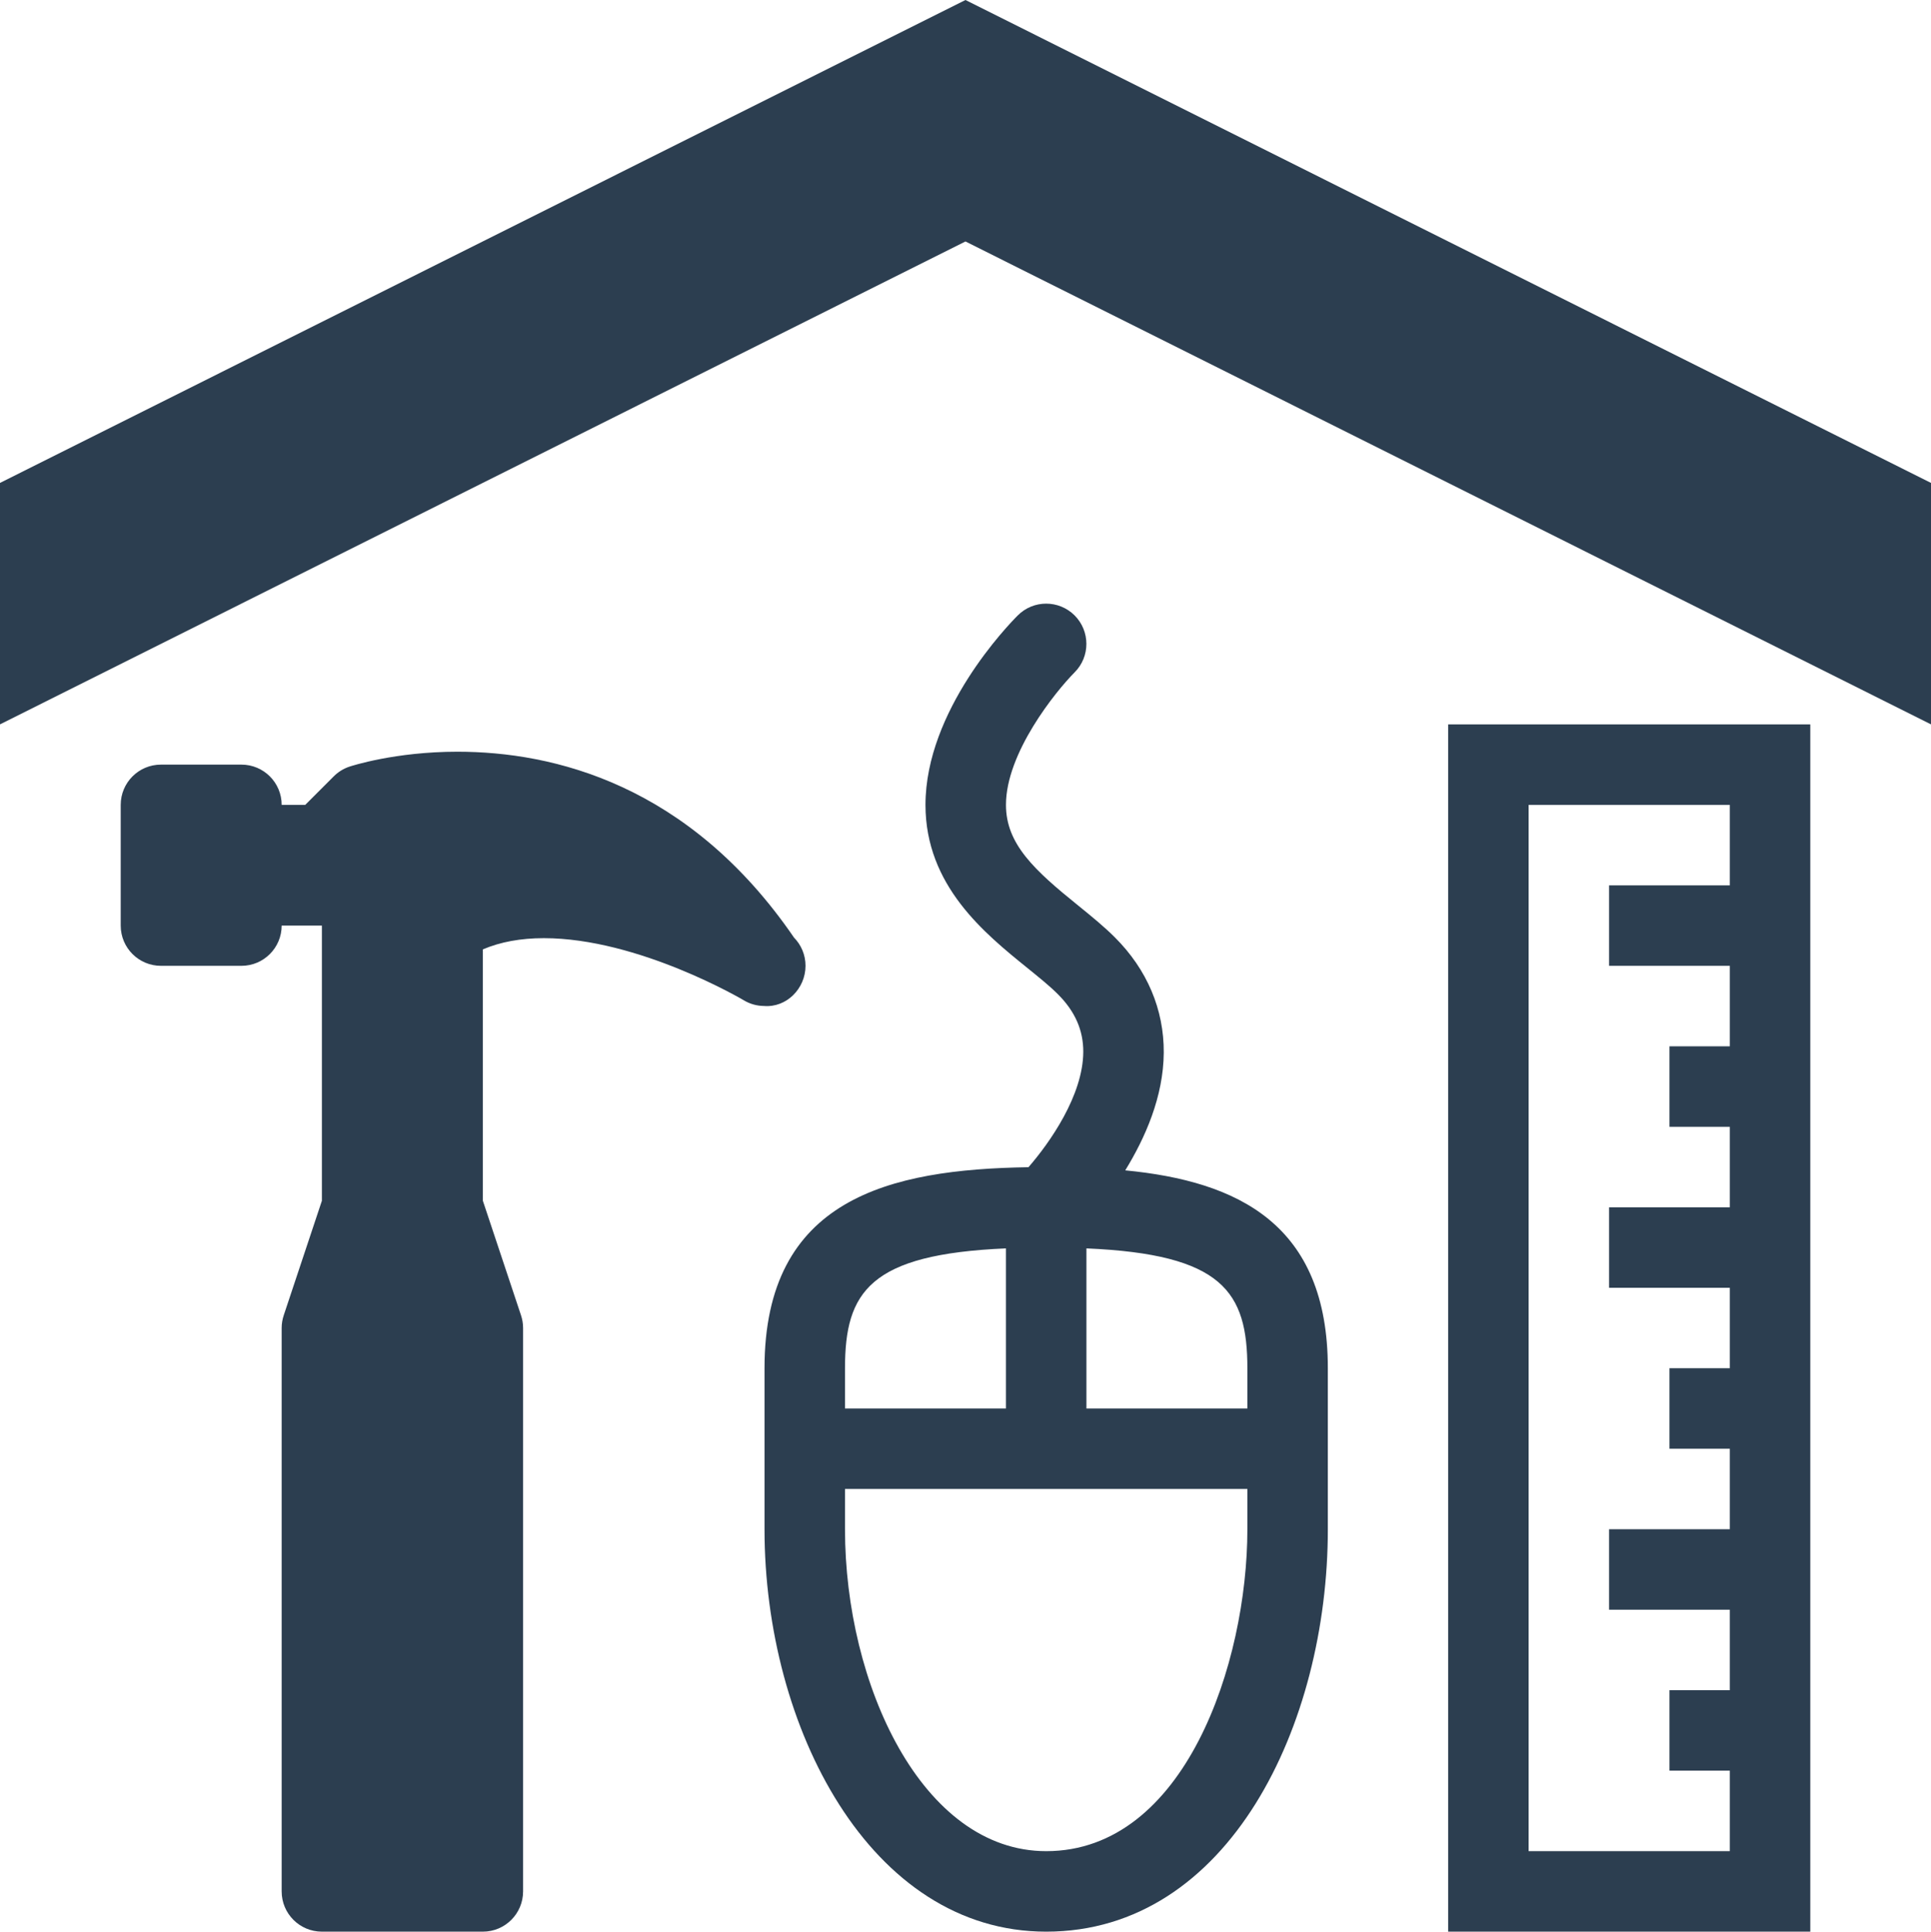 <svg xmlns="http://www.w3.org/2000/svg" 
      xmlns:xlink="http://www.w3.org/1999/xlink"
      version="1.1" x="0px" y="0px" viewBox="0 0 99.978 100" enable-background="new 0 0 99.978 100" xml:space="preserve">

      <polygon fill="#2c3e50" points="49.987,0 0,25 0,37.5 49.987,12.5 99.978,37.5 99.978,25 "></polygon>

      <path id="ruler" fill="#2c3e50" d="M74.978,37.5V100h18.75V37.5H74.978z M89.561,45.834h-6.25V50h6.25v4.167h-3.125v4.167h3.125V62.5h-6.25  v4.167h6.25v4.166h-3.125V75h3.125v4.167h-6.25v4.166h6.25V87.5h-3.125v4.166h3.125v4.167H79.145V41.667h10.416V45.834z"></path>

      <path id="hammer" fill="#2c3e50" d="M41.111,48.539c-5.442-7.942-12.465-9.623-17.427-9.623c-3.235,0-5.497,0.741-5.593,0.773  c-0.307,0.102-0.586,0.276-0.814,0.505l-1.473,1.473h-1.221c0-1.151-0.932-2.083-2.083-2.083H8.333  c-1.151,0-2.083,0.932-2.083,2.083v6.25C6.25,49.068,7.182,50,8.333,50H12.5c1.151,0,2.083-0.932,2.083-2.083h2.083v14.245  l-1.975,5.929c-0.071,0.212-0.108,0.436-0.108,0.659v29.166c0,1.152,0.932,2.084,2.083,2.084H25c1.151,0,2.083-0.932,2.083-2.084  V68.75c0-0.224-0.037-0.447-0.108-0.659L25,62.162V49.149c0.903-0.386,1.961-0.581,3.158-0.581c4.905,0,10.302,3.186,10.355,3.218  c0.325,0.195,0.684,0.289,1.043,0.293c1.17,0.094,2.15-0.907,2.15-2.079C41.707,49.431,41.479,48.914,41.111,48.539z"></path>

      <path id="mouse" fill="#2c3e50" d="M58.26,60.588c1.029-1.677,1.978-3.805,1.994-6.092c0.014-2.233-0.86-4.301-2.531-5.969  c-0.539-0.541-1.2-1.082-1.904-1.652c-2.256-1.822-3.735-3.174-3.735-5.208c0-2.689,2.569-5.867,3.558-6.864  c0.81-0.813,0.808-2.132-0.006-2.946c-0.816-0.81-2.13-0.81-2.942,0.004c-0.488,0.488-4.777,4.916-4.777,9.807  c0,4.175,3.052,6.645,5.281,8.447c0.58,0.472,1.133,0.911,1.579,1.359c0.887,0.887,1.314,1.863,1.31,2.982  c-0.012,2.254-1.737,4.703-2.838,5.969c-7.212,0.11-13.666,1.624-13.666,10.408v8.334c0,10.241,5.455,20.833,14.583,20.833  c9.473,0,14.583-10.734,14.583-20.833v-8.334C68.75,63.367,64.088,61.153,58.26,60.588z M64.583,70.833v2.084H56.25v-8.289  C63.303,64.93,64.583,66.874,64.583,70.833z M52.083,64.628v8.289H43.75v-2.084C43.75,66.874,45.029,64.93,52.083,64.628z   M54.167,95.833c-6.433,0-10.417-8.65-10.417-16.666v-2.084h20.833v2.084C64.583,86.088,61.352,95.833,54.167,95.833z"></path>

    </svg>